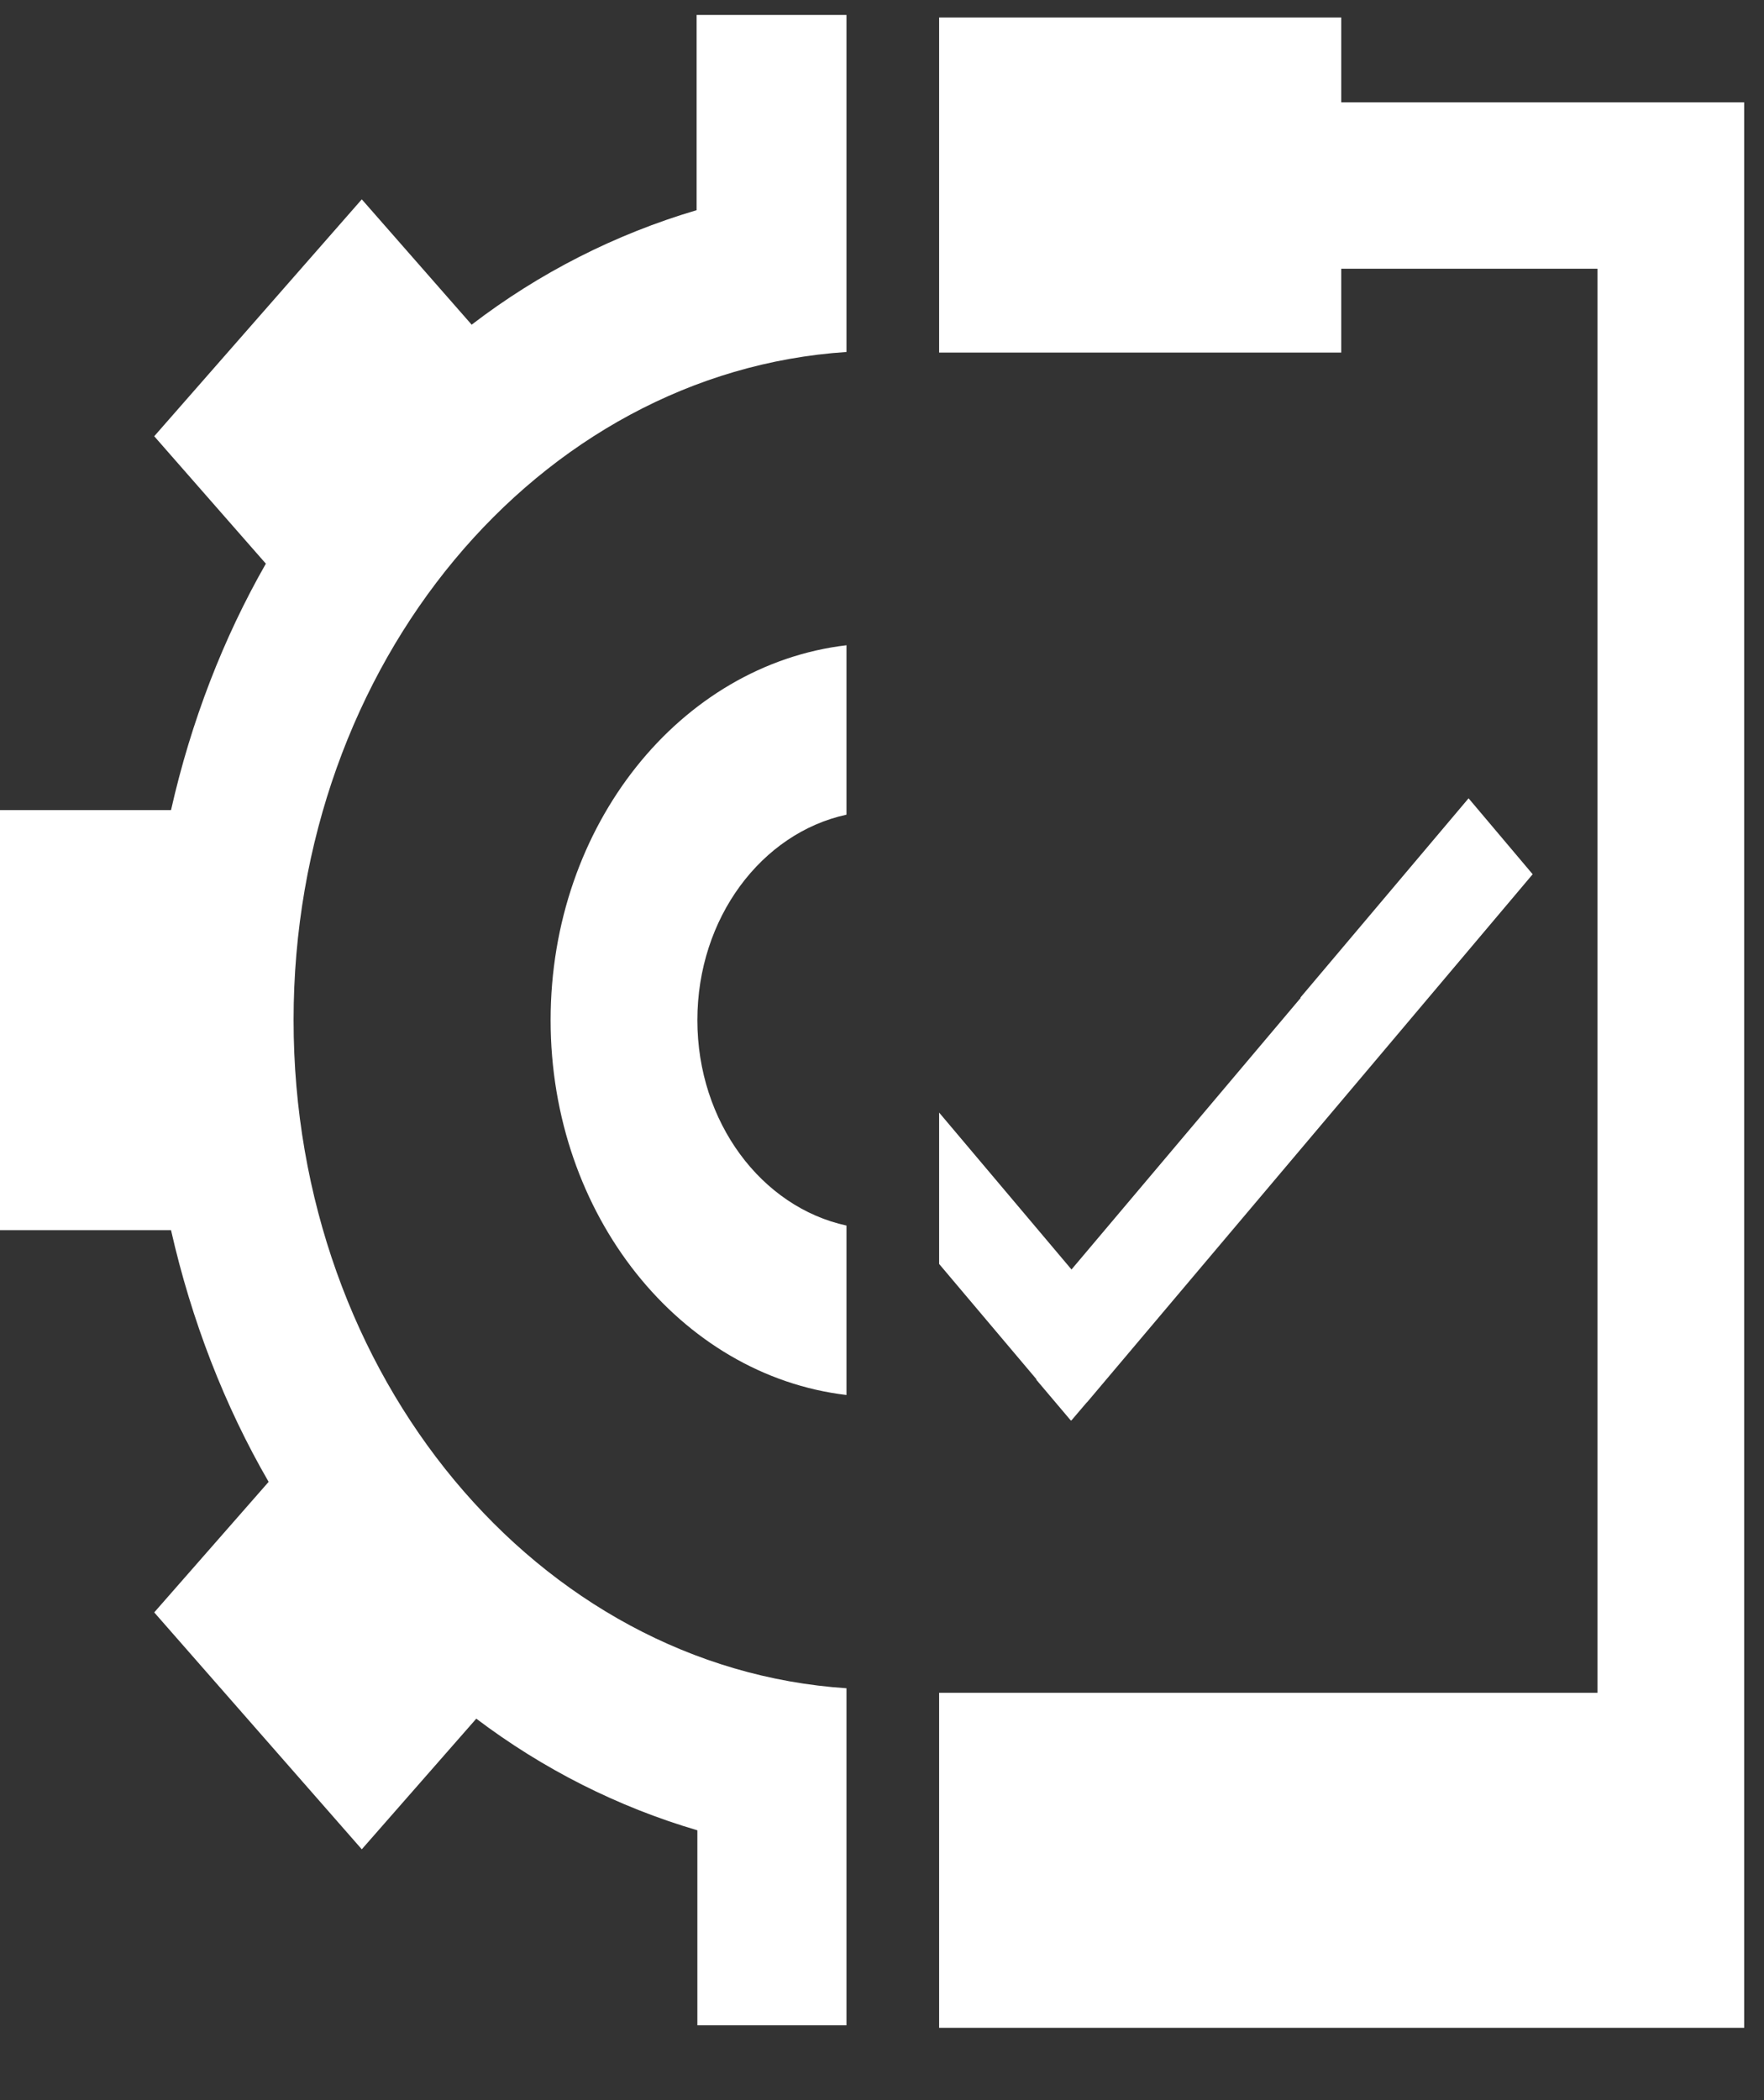 <svg width="21" height="25" viewBox="0 0 21 25" fill="none" xmlns="http://www.w3.org/2000/svg">
<rect x="0" y="0" width="21" height="25" fill="#333333" stroke="none"/>
<path d="M8.293 2.502C7.326 2.788 6.421 3.247 5.615 3.865L4.307 2.373L1.836 5.193L3.165 6.71C2.657 7.599 2.275 8.587 2.036 9.643H0V14.644H2.036C2.281 15.723 2.673 16.734 3.198 17.64L1.836 19.194L4.307 22.014L5.67 20.459C6.465 21.06 7.354 21.509 8.302 21.788V24.109H10.077V20.097C6.408 19.854 3.495 16.391 3.495 12.143C3.495 7.895 6.408 4.433 10.077 4.19V0.178H8.293V2.502Z" fill="white"/>
<path d="M6.555 12.144C6.555 14.464 8.098 16.372 10.077 16.606V14.589C9.067 14.37 8.302 13.36 8.302 12.144C8.302 10.927 9.067 9.917 10.077 9.698V7.681C8.098 7.915 6.555 9.823 6.555 12.144Z" fill="white"/>
<path d="M15.967 1.218V0.208H11.18V4.197H15.967V3.199H19.017V20.151H11.18V21.148V21.813V24.139H20.764V1.218H15.967Z" fill="white"/>
<path d="M17.483 9.503L15.481 11.875L15.485 11.878L12.756 15.112L11.18 13.244V15.046L12.339 16.419L12.336 16.423L12.748 16.91L12.751 16.907L12.754 16.91L12.938 16.694L12.939 16.695L16.245 12.779L18.246 10.407L17.483 9.503Z" fill="white"/>
</svg>
